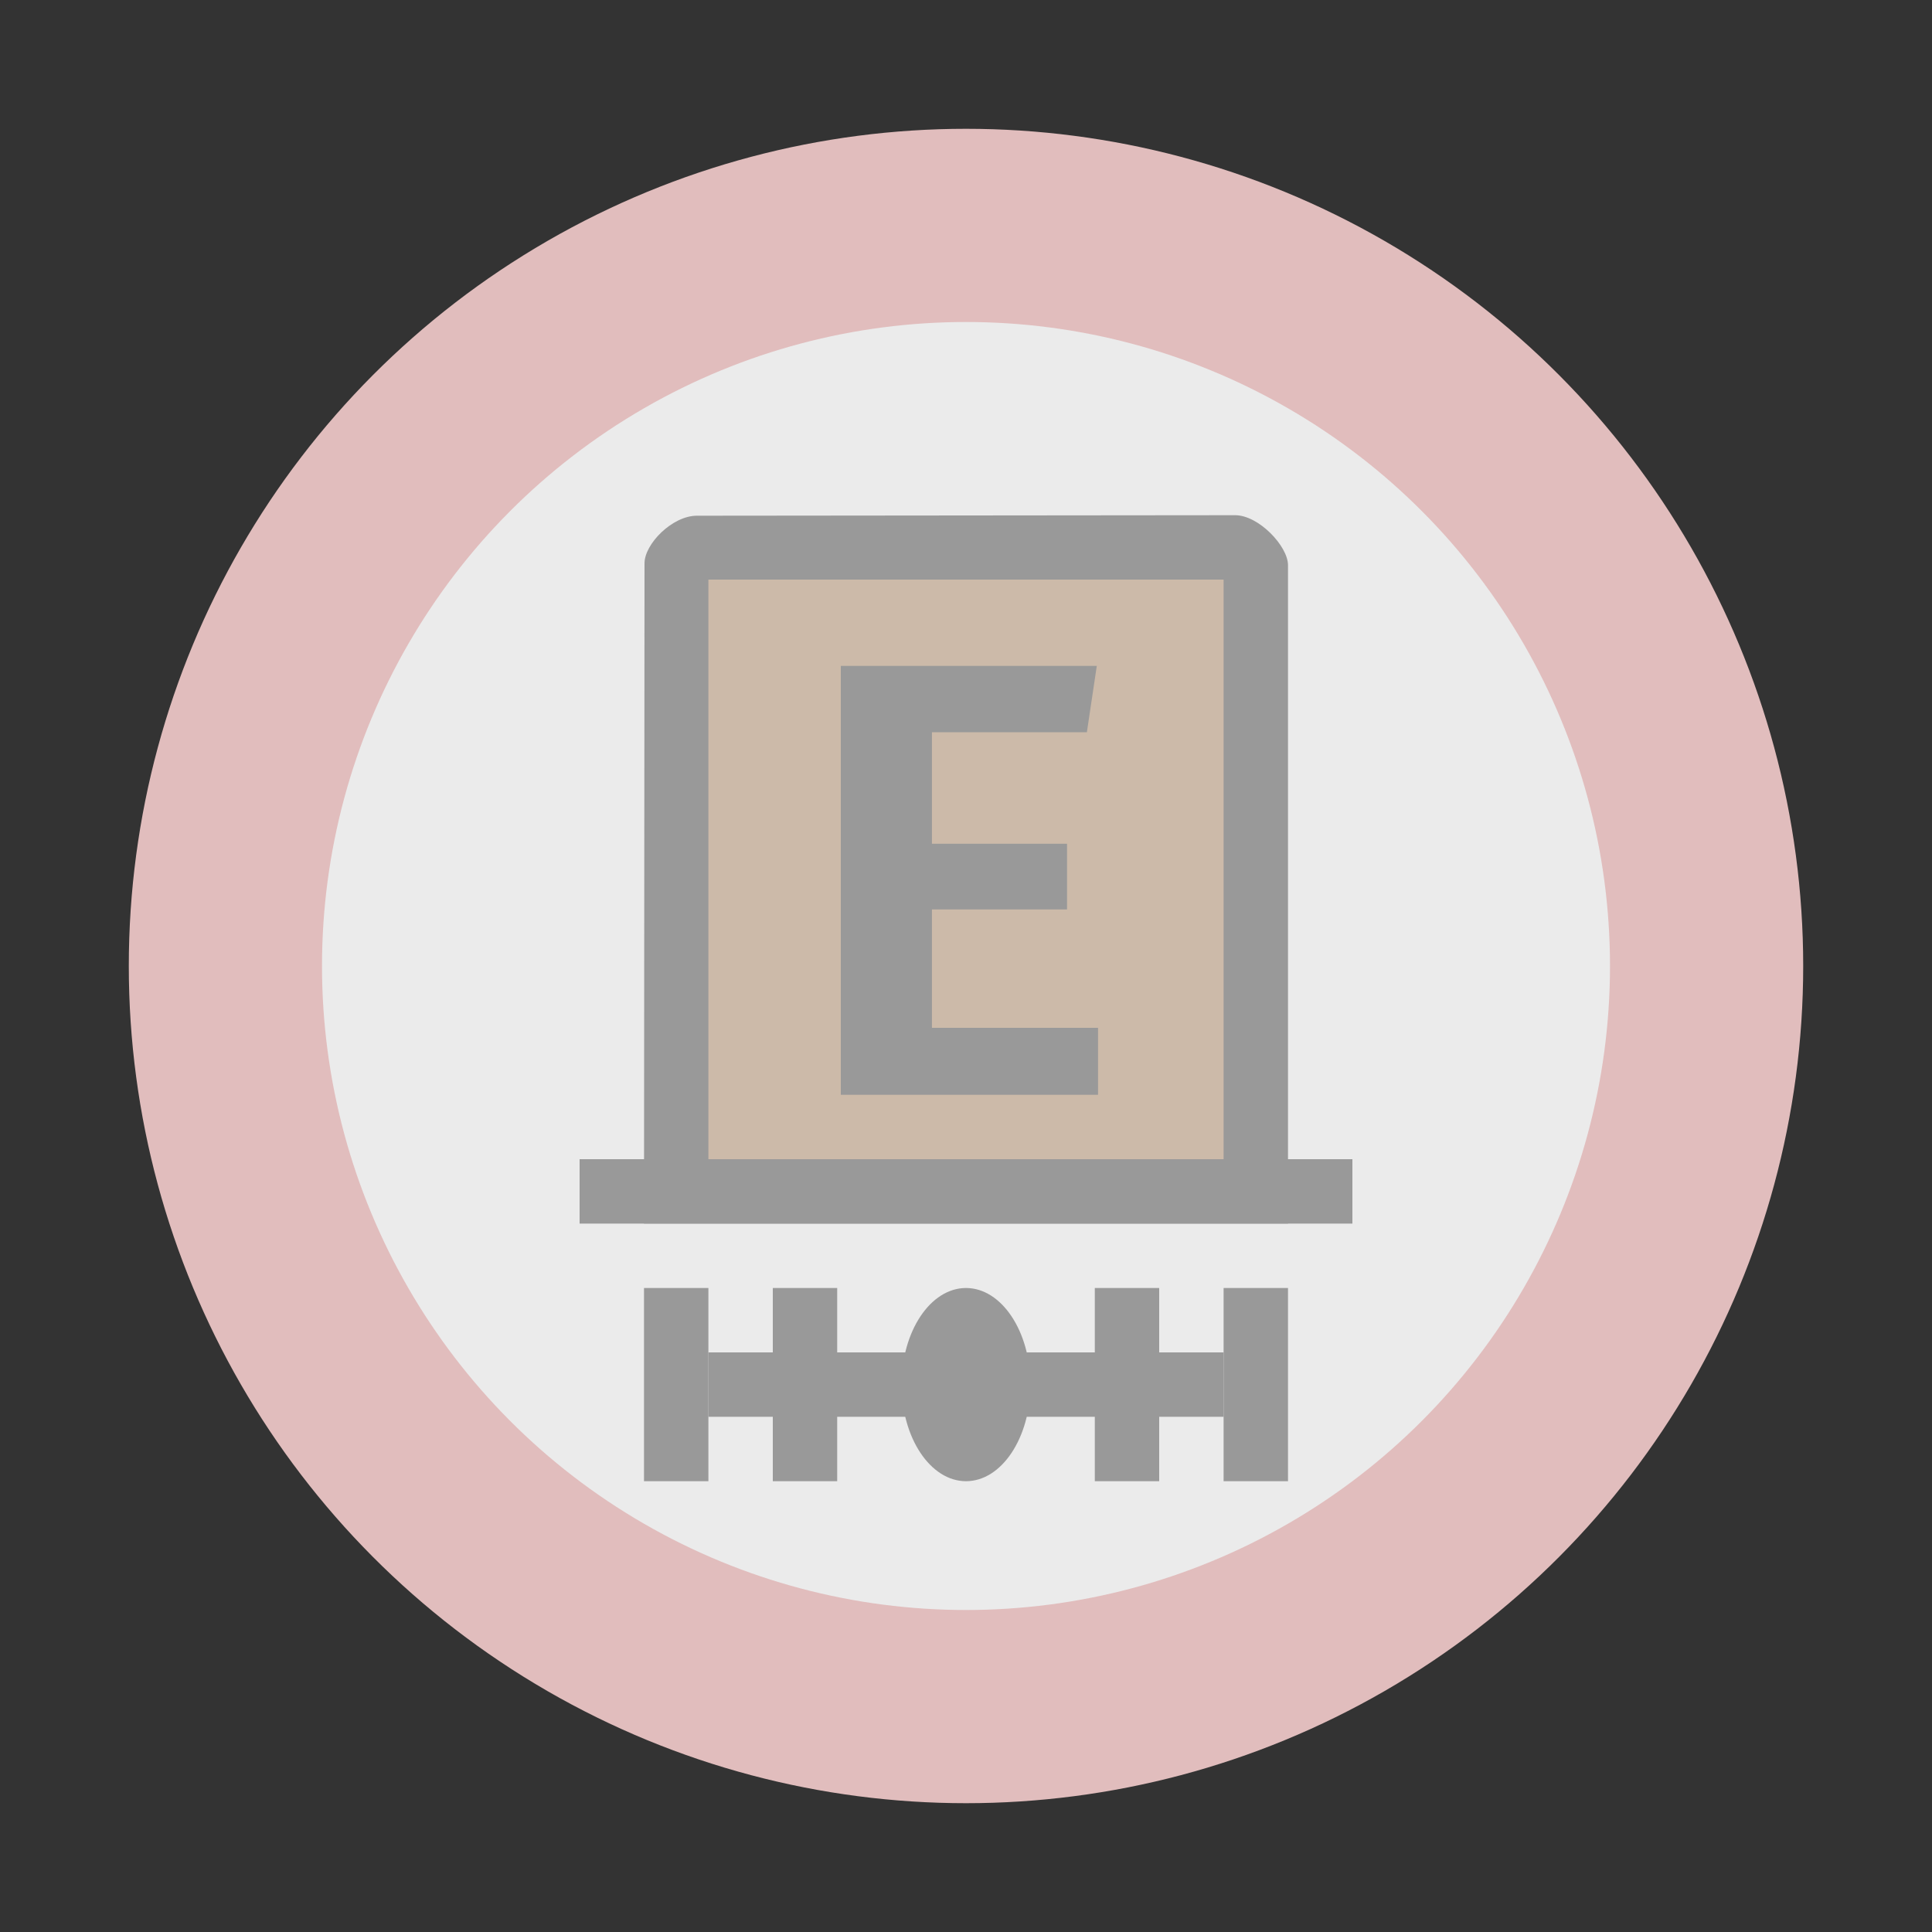 <svg width="30" height="30" viewBox="0 0 30 30" fill="none" xmlns="http://www.w3.org/2000/svg">
<rect x="0" y="0" width="30" height="30" fill="#333333" stroke="none"/>
<circle cx="15" cy="15" r="13" fill="#E1BDBD"/>
<circle cx="15" cy="15" r="10" fill="#EBEBEB"/>
<path d="M10 19H20V8.776C20 8.483 19.547 8 19.178 8L10.821 8.008C10.44 8.008 10.008 8.446 10.008 8.747L10 19Z" fill="#999999"/>
<path d="M11 9V18H19V9H11Z" fill="#CCBAA9"/>
<path d="M9 18V19H21V18H9Z" fill="#999999"/>
<path d="M15 23C15.552 23 16 22.328 16 21.5C16 20.672 15.552 20 15 20C14.448 20 14 20.672 14 21.5C14 22.328 14.448 23 15 23Z" fill="#999999"/>
<path d="M11 20H10V23H11V20Z" fill="#999999"/>
<path d="M13 20H12V23H13V20Z" fill="#999999"/>
<path d="M20 20H19V23H20V20Z" fill="#999999"/>
<path d="M18 20H17V23H18V20Z" fill="#999999"/>
<path d="M19 21H11V22H19V21Z" fill="#999999"/>
<path d="M16.877 11.37H14.471V13.102H16.569V14.122H14.471V15.96H17.05V17H13.056V10.34H17.031L16.877 11.37Z" fill="#999999"/>
</svg>
